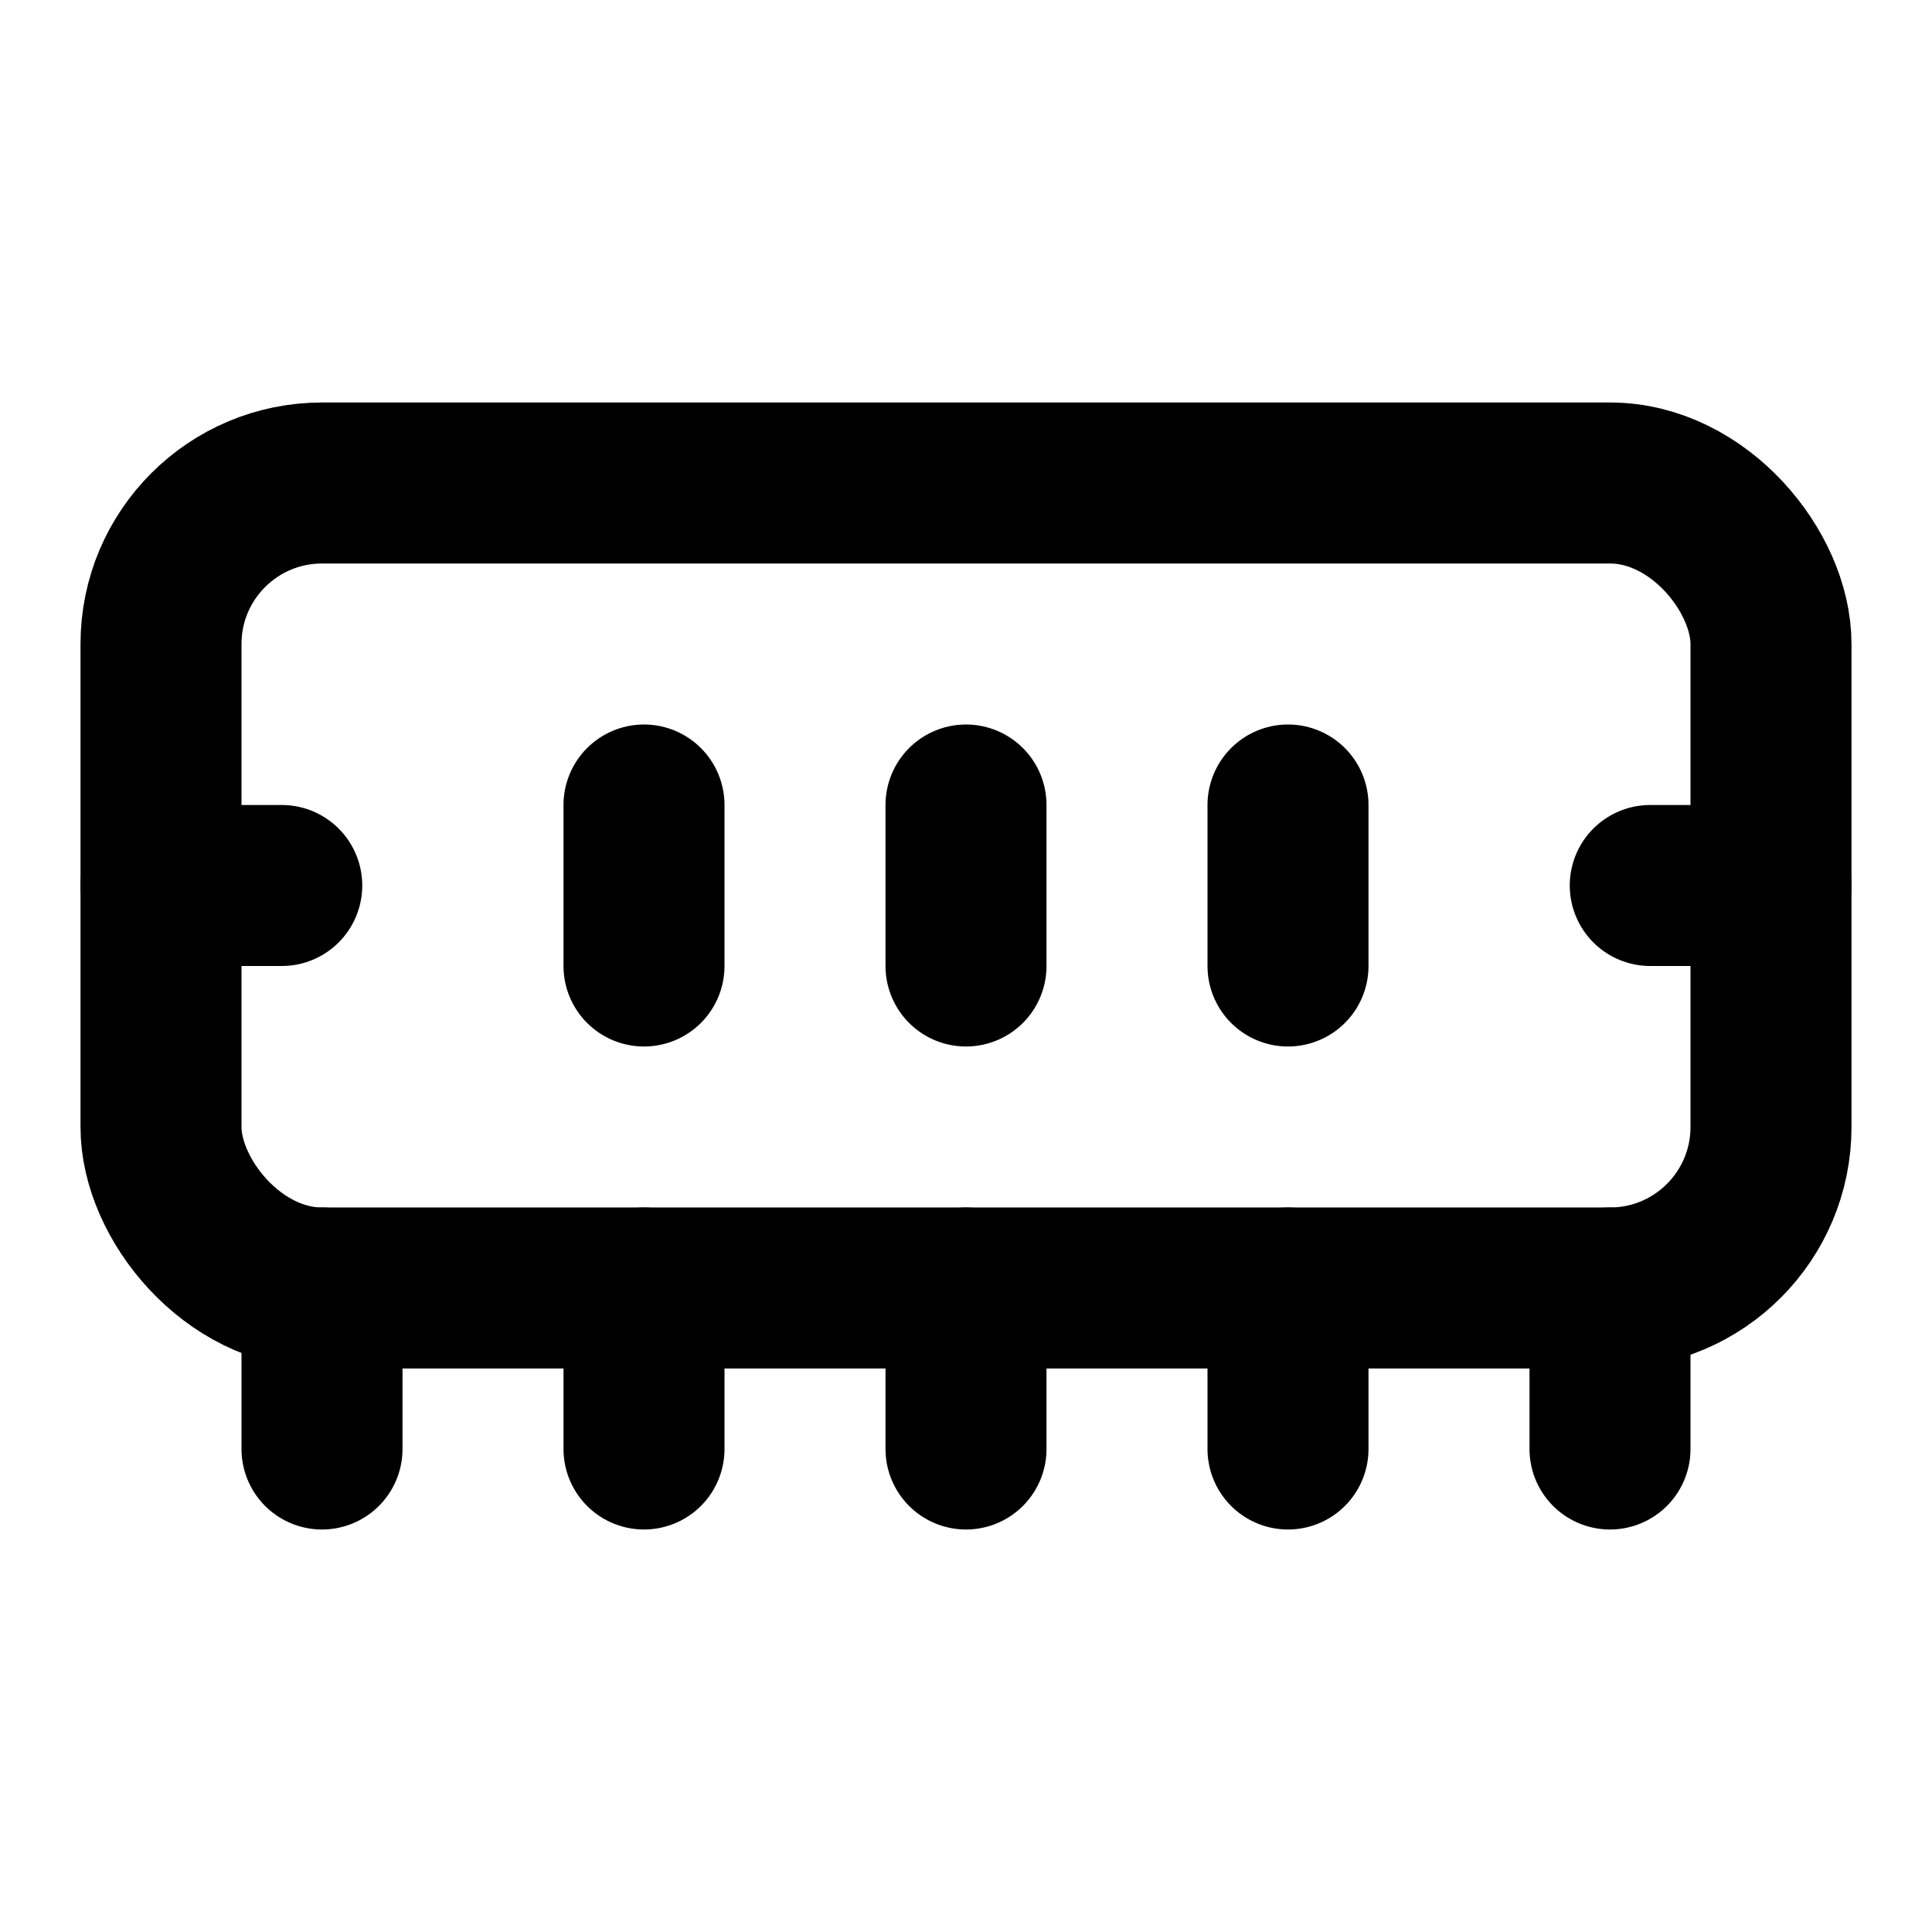 <svg
  xmlns="http://www.w3.org/2000/svg"
  width="24"
  height="24"
  viewBox="0 0 24 24"
  fill="none"
  stroke="currentColor"
  stroke-width="2"
  stroke-linecap="round"
  stroke-linejoin="round"
>
  <path d="M12 12v-2" />
  <path d="M12 18v-2" />
  <path d="M16 12v-2" />
  <path d="M16 18v-2" />
  <path d="M2 11h1.5" />
  <path d="M20 18v-2" />
  <path d="M20.5 11H22" />
  <path d="M4 18v-2" />
  <path d="M8 12v-2" />
  <path d="M8 18v-2" />
  <rect x="2" y="6" width="20" height="10" rx="2" />
</svg>
